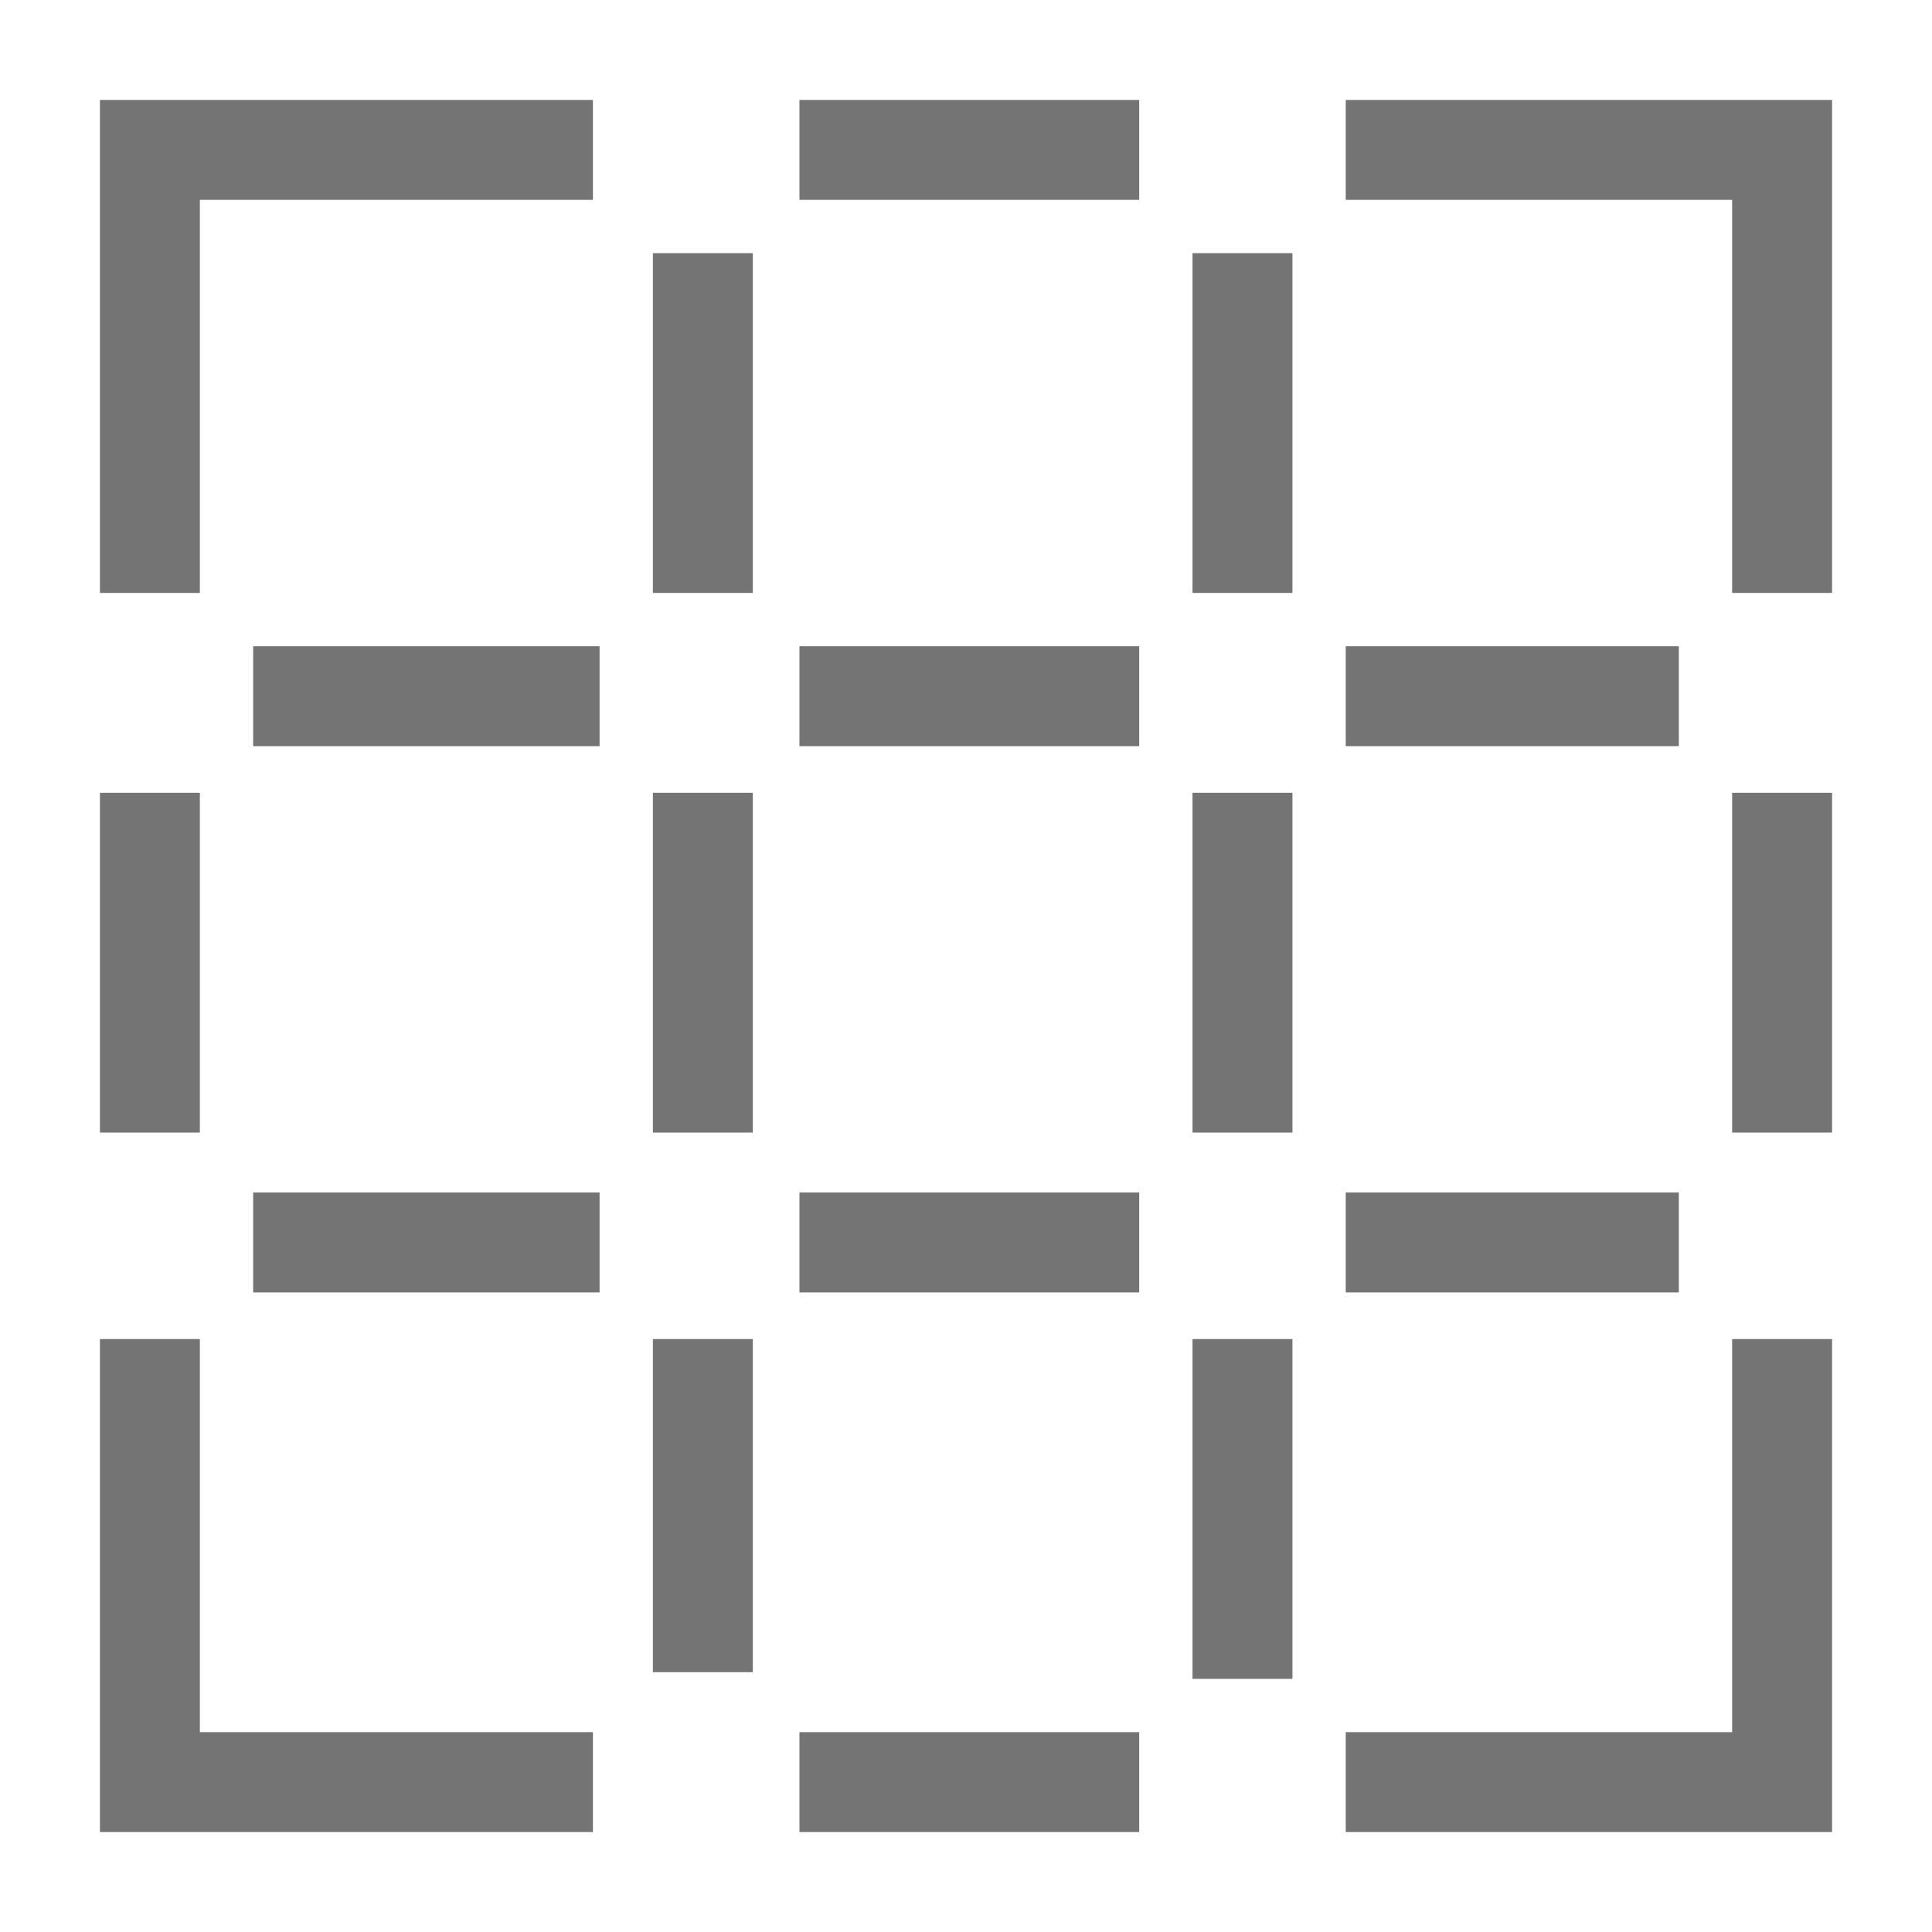 <?xml version="1.0" encoding="utf-8"?>
<!-- Generator: Adobe Illustrator 19.1.0, SVG Export Plug-In . SVG Version: 6.00 Build 0)  -->
<svg version="1.1" id="Layer_1" xmlns="http://www.w3.org/2000/svg" xmlns:xlink="http://www.w3.org/1999/xlink" x="0px" y="0px"
	 width="29px" height="29px" viewBox="0 0 29 29" style="enable-background:new 0 0 29 29;" xml:space="preserve">
<style type="text/css">
	.st0{fill:#747474;}
</style>
<g>
	<rect x="12" y="17.9" class="st0" width="5.1" height="1.5"/>
	<rect x="3.8" y="17.9" class="st0" width="5.2" height="1.5"/>
	<rect x="20.2" y="17.9" class="st0" width="5" height="1.5"/>
	<rect x="3.8" y="9.7" class="st0" width="5.2" height="1.5"/>
	<rect x="12" y="9.7" class="st0" width="5.1" height="1.5"/>
	<rect x="20.2" y="9.7" class="st0" width="5" height="1.5"/>
	<rect x="17.9" y="3.8" class="st0" width="1.5" height="5.1"/>
	<rect x="17.9" y="20.1" class="st0" width="1.5" height="5.1"/>
	<rect x="17.9" y="11.9" class="st0" width="1.5" height="5.1"/>
	<rect x="12" y="1.5" class="st0" width="5.1" height="1.5"/>
	<polygon class="st0" points="27.5,27.5 20.2,27.5 20.2,26 26,26 26,20.1 27.5,20.1 	"/>
	<rect x="1.5" y="11.9" class="st0" width="1.5" height="5.1"/>
	<polygon class="st0" points="3,8.9 1.5,8.9 1.5,1.5 8.9,1.5 8.9,3 3,3 	"/>
	<polygon class="st0" points="8.9,27.5 1.5,27.5 1.5,20.1 3,20.1 3,26 8.9,26 	"/>
	<rect x="12" y="26" class="st0" width="5.1" height="1.5"/>
	<rect x="26" y="11.9" class="st0" width="1.5" height="5.1"/>
	<polygon class="st0" points="27.5,8.9 26,8.9 26,3 20.2,3 20.2,1.5 27.5,1.5 	"/>
	<rect x="9.8" y="3.8" class="st0" width="1.5" height="5.1"/>
	<rect x="9.8" y="20.1" class="st0" width="1.5" height="5"/>
	<rect x="9.8" y="11.9" class="st0" width="1.5" height="5.1"/>
</g>
</svg>
